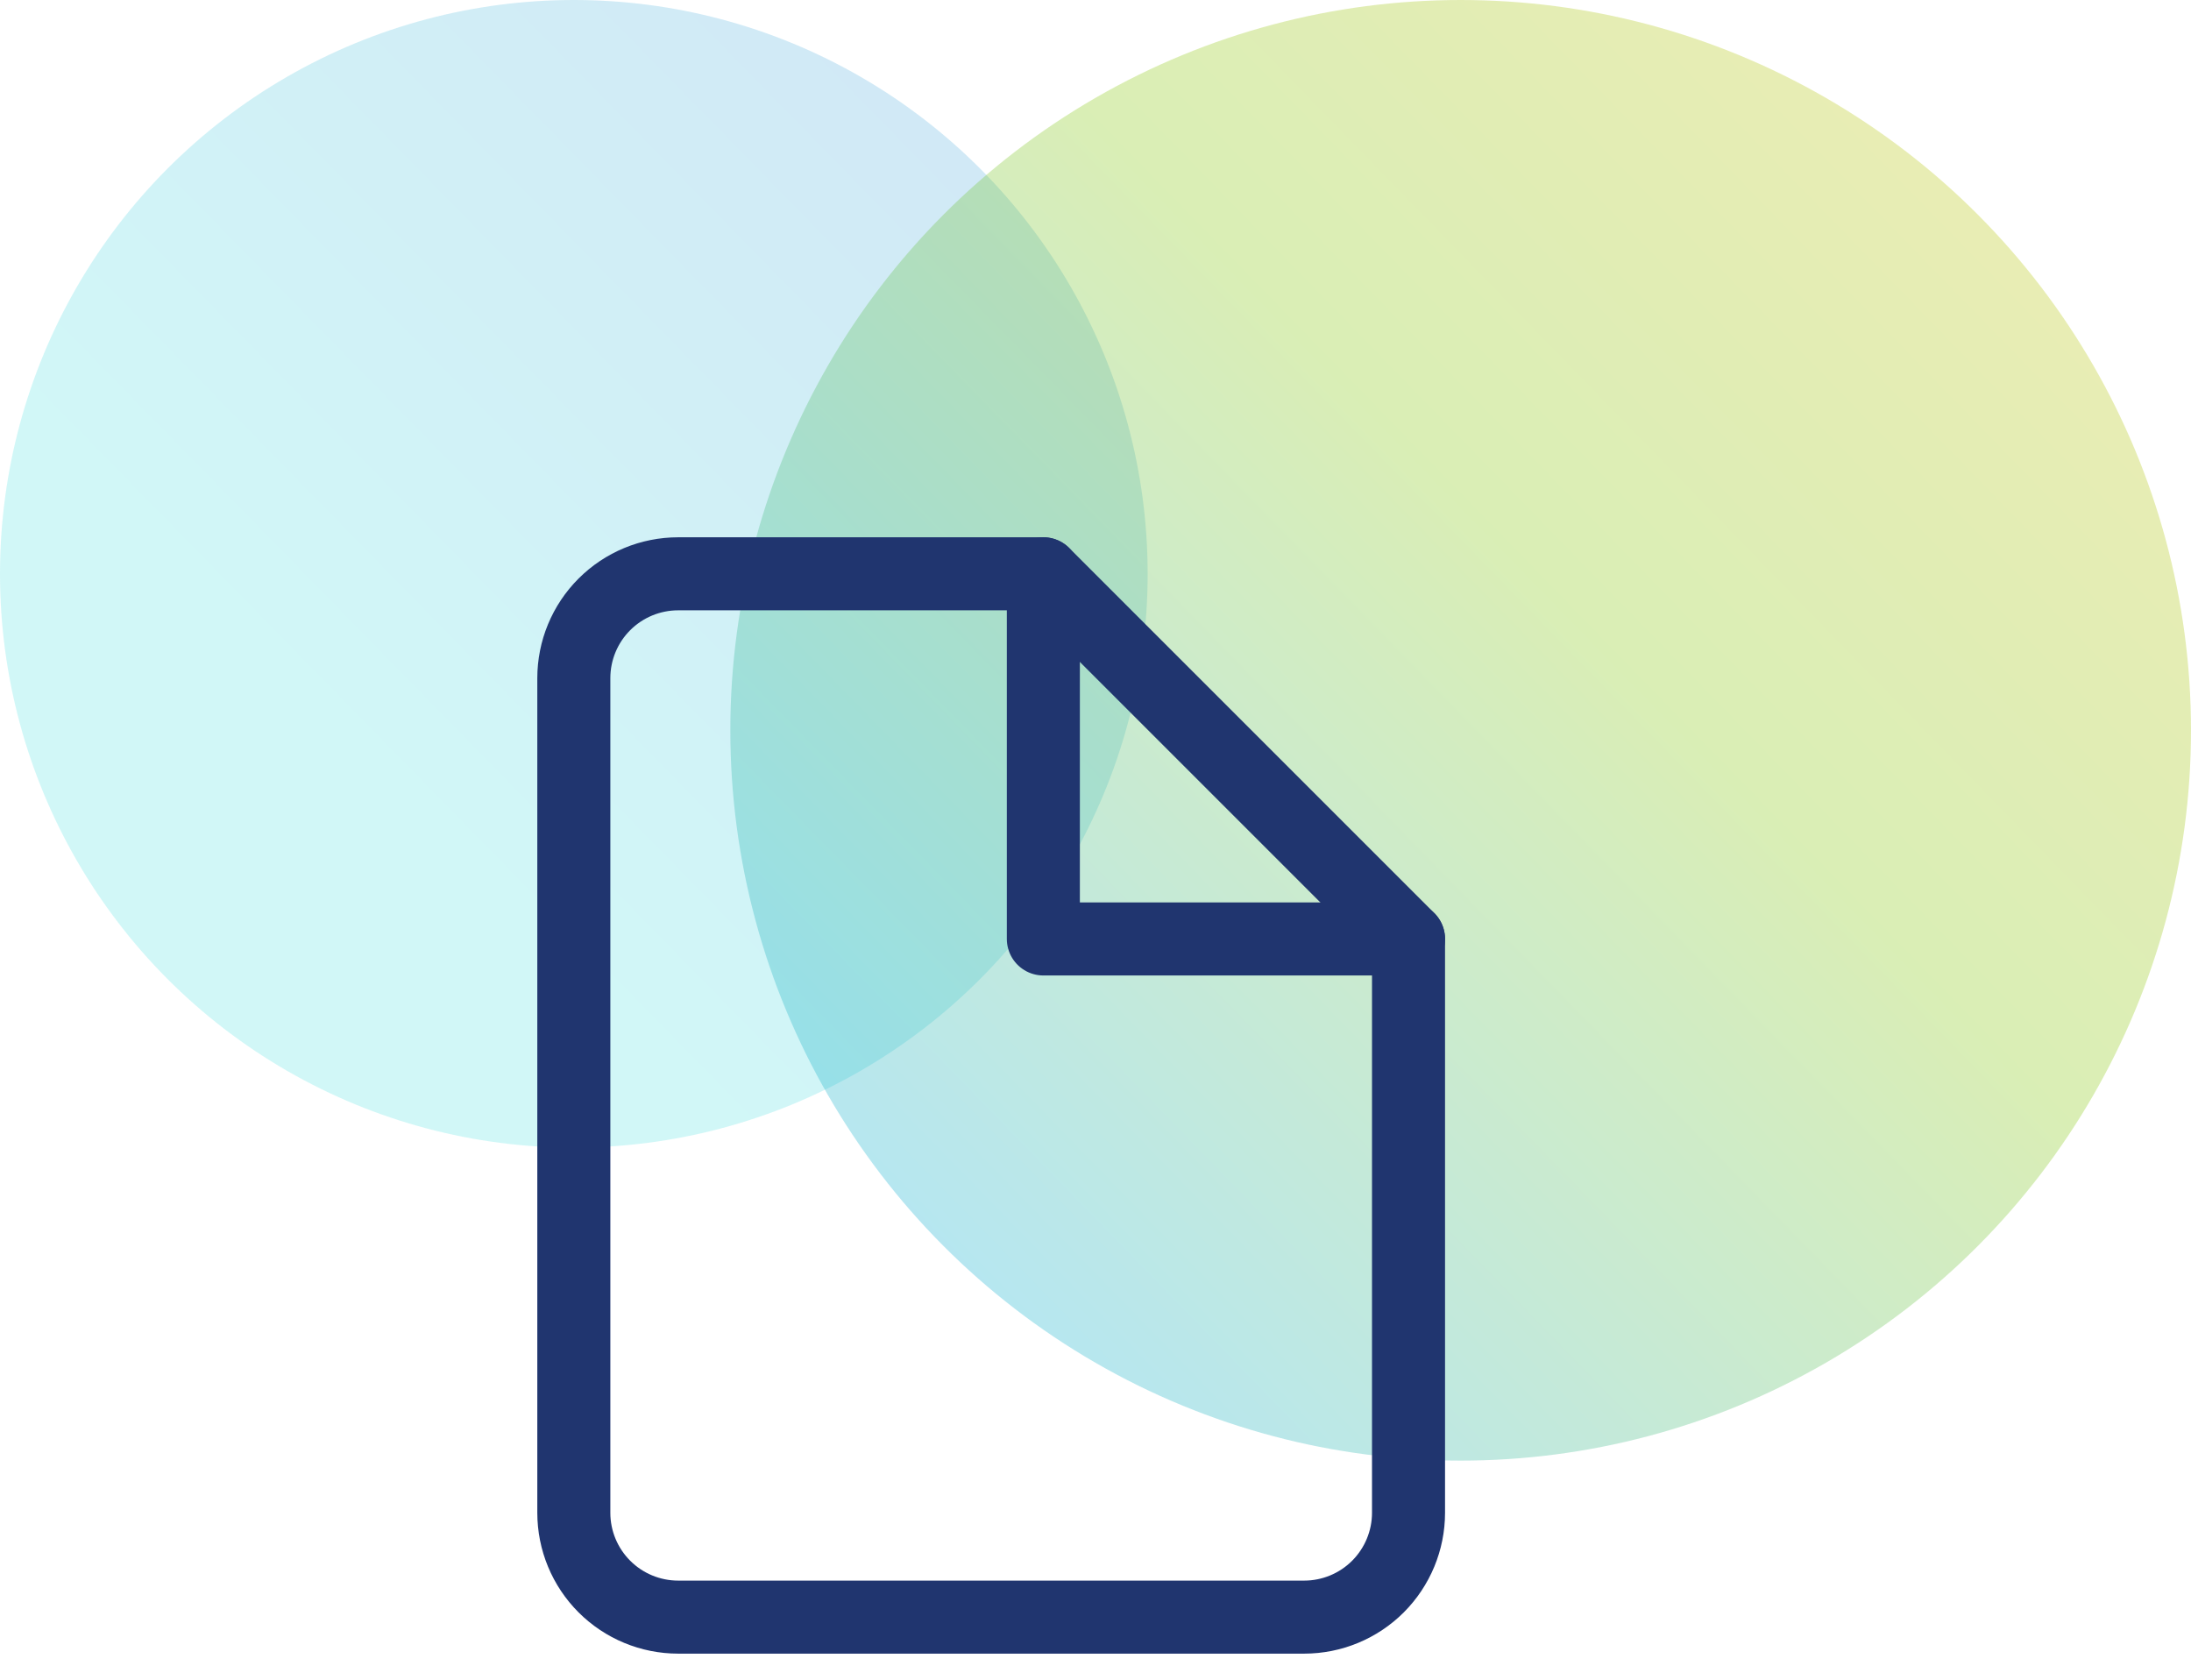 <svg width="60" height="46" viewBox="0 0 60 46" fill="none" xmlns="http://www.w3.org/2000/svg">
<circle opacity="0.2" cx="15.714" cy="15.714" r="15.714" fill="url(#paint0_linear)"/>
<circle opacity="0.3" cx="40" cy="20" r="20" fill="url(#paint1_linear)"/>
<path d="M28.572 15.714H18.572C17.814 15.714 17.087 16.015 16.551 16.551C16.015 17.087 15.714 17.814 15.714 18.572V41.429C15.714 42.186 16.015 42.913 16.551 43.449C17.087 43.985 17.814 44.286 18.572 44.286H35.714C36.472 44.286 37.199 43.985 37.735 43.449C38.27 42.913 38.572 42.186 38.572 41.429V25.714L28.572 15.714Z" stroke="#20356F" stroke-width="2" stroke-linecap="round" stroke-linejoin="round"/>
<path d="M28.572 15.714V25.714H38.572" stroke="#20356F" stroke-width="2" stroke-linecap="round" stroke-linejoin="round"/>
<defs>
<linearGradient id="paint0_linear" x1="8.755" y1="19.701" x2="37.269" y2="-8.228" gradientUnits="userSpaceOnUse">
<stop stop-color="#1AD7D7"/>
<stop offset="1" stop-color="#165FCD"/>
</linearGradient>
<linearGradient id="paint1_linear" x1="20" y1="30.806" x2="81.953" y2="-29.501" gradientUnits="userSpaceOnUse">
<stop stop-color="#04ADDE"/>
<stop offset="0.303" stop-color="#83C70B"/>
<stop offset="0.632" stop-color="#DEC300"/>
</linearGradient>
</defs>
</svg>
